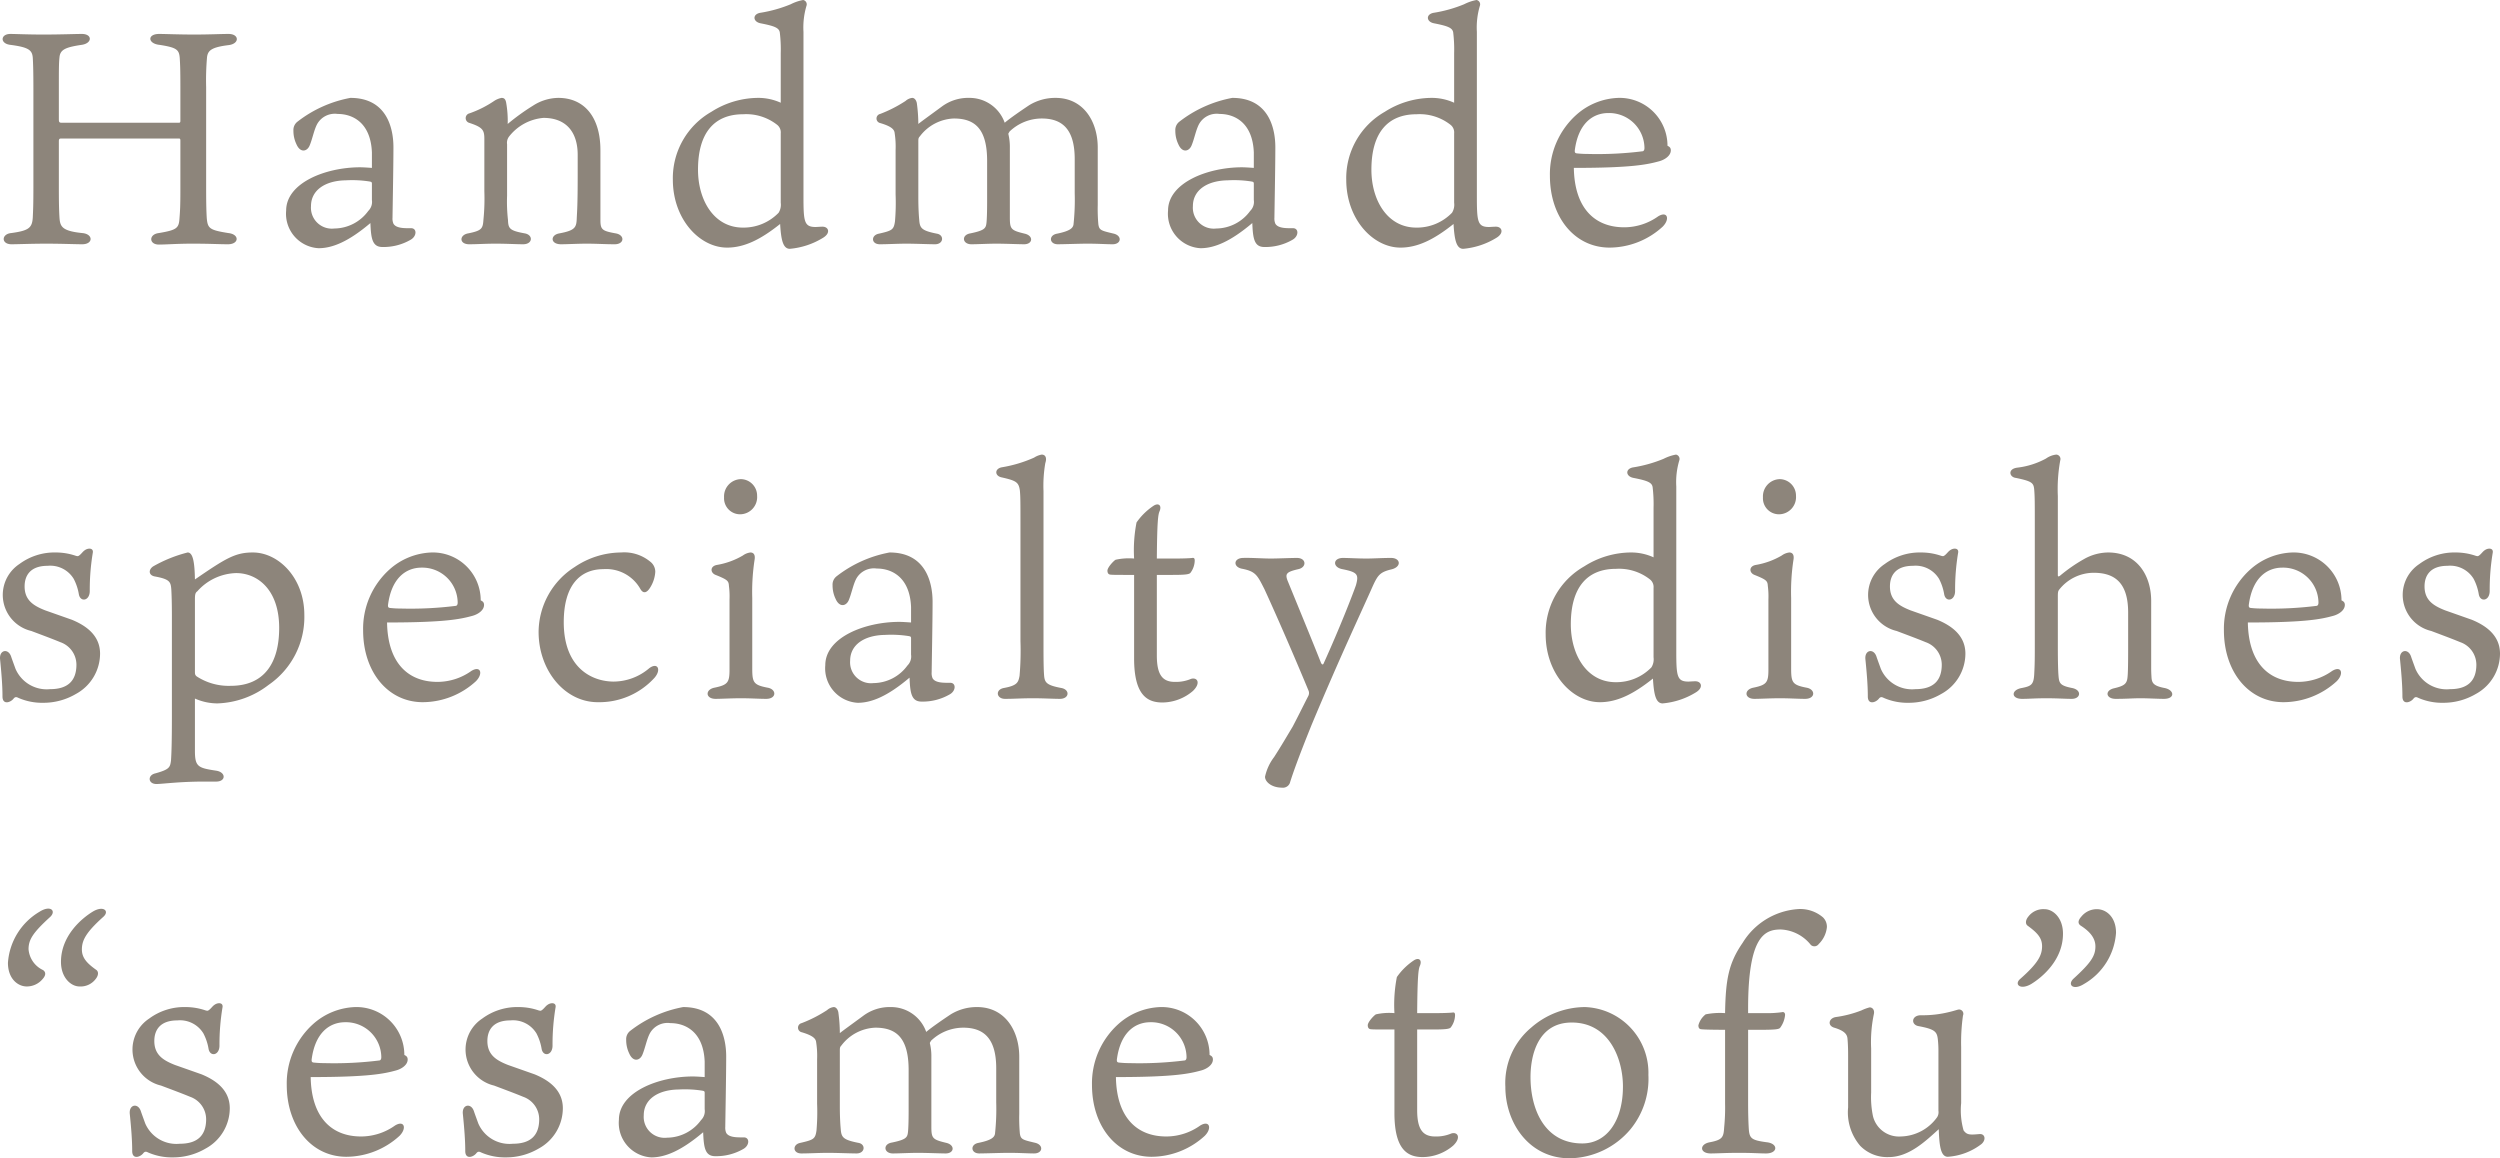 <svg xmlns="http://www.w3.org/2000/svg" width="247.476" height="114.66" viewBox="0 0 247.476 114.66">
  <path id="パス_62" data-name="パス 62" d="M19.11,23.59c.12,0,.15.06.15.21v4.89c0,1.56-.03,2.07-.09,2.82-.06.96-.27,1.14-2.04,1.44-1.02.12-.99,1.14,0,1.14.72,0,1.8-.09,3.3-.09,1.8,0,2.61.06,3.54.06,1.11,0,1.17-.99.03-1.11-1.86-.3-2.04-.45-2.13-1.5-.03-.54-.06-1.14-.06-3.06v-9.9a26.21,26.21,0,0,1,.09-2.97c.09-.63.42-.96,2.1-1.17,1.14-.12,1.11-1.11.03-1.11-.72,0-1.95.06-3.36.06-1.59,0-2.91-.06-3.51-.06-1.2,0-1.14.96.03,1.08,1.74.27,1.95.48,2.01,1.35.03.57.06.93.06,2.91v3.21c0,.15,0,.24-.15.24H7.5c-.24,0-.27-.09-.27-.36V18.4c0-1.59,0-2.25.06-2.82.06-.78.57-1.02,2.19-1.26,1.08-.15,1.08-1.08.03-1.08-.69,0-2.07.06-3.84.06-1.5,0-2.76-.06-3.24-.06-.99,0-1.05.96,0,1.08,1.86.24,2.16.54,2.22,1.29.03.51.06,1.32.06,3.03v9.81c0,1.74-.03,2.28-.06,2.94-.06,1.05-.39,1.32-2.13,1.56-.99.09-1.02,1.11.03,1.11.51,0,2.07-.06,3.42-.06,1.47,0,2.97.06,3.57.06,1.11,0,1.11-1.02,0-1.11-2.04-.21-2.19-.66-2.25-1.56-.03-.54-.06-1.14-.06-2.88V23.86c0-.21.06-.27.24-.27ZM38.22,26.5c-.45-.03-.87-.06-1.17-.06-3.39,0-7.32,1.53-7.32,4.29a3.414,3.414,0,0,0,3.21,3.72c1.38,0,2.97-.66,5.13-2.49.06,1.5.18,2.34,1.14,2.37a5.362,5.362,0,0,0,2.85-.72c.63-.36.63-1.17,0-1.14-.57,0-1.44.03-1.71-.45a1.293,1.293,0,0,1-.09-.6c0-.36.09-5.01.09-6.96s-.69-4.89-4.26-4.89a12.131,12.131,0,0,0-5.22,2.34,1.037,1.037,0,0,0-.42.9,3.054,3.054,0,0,0,.3,1.35c.39.9,1.08.72,1.32.09.27-.66.42-1.5.72-2.07a2,2,0,0,1,2.04-1.02c1.47,0,3.27.84,3.39,3.81Zm0,3.18a1.255,1.255,0,0,1-.36,1.08A4.2,4.2,0,0,1,34.5,32.5a2.071,2.071,0,0,1-2.31-2.22c0-1.56,1.38-2.52,3.45-2.55a11.115,11.115,0,0,1,2.37.12c.12.03.21.03.21.21Zm11.13-.87a20.862,20.862,0,0,1-.09,2.82c-.06.87-.15,1.08-1.5,1.35-.9.15-.93,1.08.09,1.08.78,0,1.62-.06,2.61-.06,1.08,0,2.07.06,2.73.06.96,0,1.02-.93.15-1.08-1.5-.27-1.62-.48-1.65-1.32a16.087,16.087,0,0,1-.09-2.4v-5.1a1.012,1.012,0,0,1,.21-.78,4.83,4.83,0,0,1,3.39-1.83c2.28,0,3.39,1.44,3.39,3.66v2.01c0,2.91-.06,3.6-.09,4.2-.03.96-.12,1.26-1.71,1.56-.93.15-.93,1.08.15,1.08.57,0,1.74-.06,2.52-.06,1.02,0,1.83.06,2.79.06.99,0,1.02-.93.09-1.08-1.32-.24-1.5-.36-1.5-1.32v-6.9c0-3.36-1.65-5.19-4.17-5.19a4.707,4.707,0,0,0-2.52.78,21.906,21.906,0,0,0-2.49,1.8,10.247,10.247,0,0,0-.15-2.1c-.06-.33-.18-.48-.45-.48a2.039,2.039,0,0,0-.78.33,10.554,10.554,0,0,1-2.4,1.2.486.486,0,0,0-.06.93c1.38.45,1.53.72,1.53,1.62Zm29.34-8.76a5.366,5.366,0,0,0-2.31-.48,8.68,8.68,0,0,0-4.56,1.38,7.555,7.555,0,0,0-3.81,6.72c0,3.9,2.64,6.72,5.37,6.72,1.68,0,3.3-.78,5.25-2.34.09,1.53.27,2.46.96,2.46a7.5,7.5,0,0,0,3.27-1.08c.81-.48.57-1.11-.03-1.11-.21,0-.57.03-.69.03-1.14,0-1.2-.54-1.2-3.06V13.03a7.508,7.508,0,0,1,.3-2.58.436.436,0,0,0-.33-.57,4.462,4.462,0,0,0-1.23.42,13.332,13.332,0,0,1-2.97.84c-.84.12-.81.9,0,1.05,1.38.27,1.83.45,1.89.93a13.905,13.905,0,0,1,.09,2.01Zm-3.72,1.14a4.947,4.947,0,0,1,3.33,1.02.959.959,0,0,1,.39.87v6.87a1.5,1.5,0,0,1-.21.99,4.821,4.821,0,0,1-3.54,1.47c-2.85,0-4.44-2.7-4.44-5.73C70.5,23.02,72.12,21.19,74.97,21.19Zm25.89.84a3.686,3.686,0,0,0-3.48-2.46,4.383,4.383,0,0,0-2.76.87c-1.14.84-1.98,1.44-2.31,1.71a15.579,15.579,0,0,0-.15-2.07c-.06-.3-.24-.51-.45-.51a1.173,1.173,0,0,0-.66.3,13.147,13.147,0,0,1-2.52,1.29.461.461,0,0,0,0,.9c1.23.36,1.41.69,1.44,1.02a8.761,8.761,0,0,1,.09,1.65v4.41A21.6,21.6,0,0,1,90,31.78c-.12.84-.27.93-1.59,1.23-.81.15-.78,1.05.09,1.05.75,0,1.8-.06,2.64-.06.81,0,2.28.06,2.82.06.87,0,.93-.93.18-1.05-1.5-.3-1.68-.54-1.74-1.35-.03-.33-.09-1.08-.09-2.22V23.89c0-.24,0-.36.15-.51a4.419,4.419,0,0,1,3.36-1.77c2.04,0,3.3.96,3.3,4.2V29.8c0,1.17-.03,1.8-.06,2.1-.06.57-.15.78-1.59,1.08-.93.15-.81,1.08.09,1.08.6,0,1.68-.06,2.49-.06s2.28.06,2.73.06c.87,0,.96-.84.06-1.05-1.38-.33-1.47-.45-1.47-1.65V24.49a5.416,5.416,0,0,0-.15-1.35c0-.06.06-.12.12-.24a4.626,4.626,0,0,1,3.18-1.29c1.95,0,3.27.96,3.27,4.02v3.36a22.973,22.973,0,0,1-.12,3.12c-.06.33-.3.63-1.62.9-.87.15-.78,1.05.06,1.05.54,0,2.28-.06,2.88-.06,1.14,0,1.89.06,2.55.06.87,0,.96-.84.12-1.05-1.26-.3-1.44-.33-1.53-.93a17.2,17.2,0,0,1-.06-1.92V24.49c0-2.58-1.41-4.92-4.17-4.92a4.927,4.927,0,0,0-2.61.72C102.48,20.83,101.43,21.55,100.86,22.03Zm24.66,4.47c-.45-.03-.87-.06-1.17-.06-3.39,0-7.32,1.53-7.32,4.29a3.414,3.414,0,0,0,3.21,3.72c1.38,0,2.97-.66,5.13-2.49.06,1.5.18,2.34,1.14,2.37a5.362,5.362,0,0,0,2.85-.72c.63-.36.63-1.17,0-1.14-.57,0-1.44.03-1.71-.45a1.293,1.293,0,0,1-.09-.6c0-.36.09-5.01.09-6.96s-.69-4.89-4.26-4.89a12.131,12.131,0,0,0-5.22,2.34,1.037,1.037,0,0,0-.42.9,3.054,3.054,0,0,0,.3,1.35c.39.9,1.08.72,1.32.09.27-.66.42-1.5.72-2.07a2,2,0,0,1,2.04-1.02c1.47,0,3.27.84,3.39,3.81Zm0,3.18a1.255,1.255,0,0,1-.36,1.08,4.2,4.2,0,0,1-3.36,1.74,2.071,2.071,0,0,1-2.31-2.22c0-1.56,1.38-2.52,3.45-2.55a11.115,11.115,0,0,1,2.37.12c.12.03.21.03.21.21Zm19.83-9.63a5.366,5.366,0,0,0-2.31-.48,8.68,8.68,0,0,0-4.56,1.38,7.555,7.555,0,0,0-3.81,6.72c0,3.9,2.64,6.72,5.37,6.72,1.68,0,3.3-.78,5.25-2.34.09,1.53.27,2.46.96,2.46a7.5,7.5,0,0,0,3.27-1.08c.81-.48.57-1.11-.03-1.11-.21,0-.57.03-.69.03-1.14,0-1.2-.54-1.2-3.06V13.03a7.508,7.508,0,0,1,.3-2.58.436.436,0,0,0-.33-.57,4.462,4.462,0,0,0-1.23.42,13.332,13.332,0,0,1-2.97.84c-.84.12-.81.9,0,1.05,1.38.27,1.83.45,1.89.93a13.907,13.907,0,0,1,.09,2.01Zm-3.72,1.14a4.947,4.947,0,0,1,3.33,1.02.959.959,0,0,1,.39.87v6.87a1.5,1.5,0,0,1-.21.99,4.821,4.821,0,0,1-3.54,1.47c-2.85,0-4.44-2.7-4.44-5.73C137.16,23.02,138.78,21.19,141.63,21.19Zm15.66,3.6c.33-2.64,1.74-3.72,3.33-3.72a3.5,3.5,0,0,1,3.57,3.45c0,.15-.03.27-.15.33a36.116,36.116,0,0,1-5.46.27,10.24,10.24,0,0,1-1.11-.06C157.32,25.03,157.29,24.97,157.29,24.79Zm-.09,1.71c5.73,0,7.26-.33,8.46-.66.54-.15,1.14-.54,1.14-1.08,0-.27-.15-.36-.33-.45a4.74,4.74,0,0,0-4.86-4.74,6.566,6.566,0,0,0-4.2,1.71,7.889,7.889,0,0,0-2.58,6c0,4.08,2.43,7.11,5.91,7.11a7.833,7.833,0,0,0,5.25-2.07c.75-.75.48-1.59-.45-1.02a5.8,5.8,0,0,1-3.36,1.08C159.27,32.38,157.26,30.49,157.2,26.5ZM5.88,70.3c-1.14-.45-2.04-.99-2.04-2.37,0-1.02.51-2.04,2.28-2.04A2.712,2.712,0,0,1,8.7,67.18a5.084,5.084,0,0,1,.51,1.53c.15.81,1.08.66,1.08-.33a22.2,22.2,0,0,1,.3-3.78c.09-.48-.45-.51-.81-.24-.18.12-.33.36-.54.51-.09.06-.12.09-.33.03a6.09,6.09,0,0,0-1.98-.33,5.824,5.824,0,0,0-3.6,1.14A3.666,3.666,0,0,0,4.5,72.34c.87.33,2.01.75,2.88,1.11a2.369,2.369,0,0,1,1.59,2.22q0,2.43-2.61,2.43a3.361,3.361,0,0,1-3.42-2.01c-.12-.33-.36-.99-.42-1.17-.27-.9-1.2-.72-1.11.21.15,1.5.24,2.64.24,3.69,0,.84.75.63,1.08.24.18-.24.33-.18.51-.09a5.871,5.871,0,0,0,2.43.48,6.347,6.347,0,0,0,3.24-.87,4.558,4.558,0,0,0,2.4-3.99c0-1.83-1.41-2.79-2.79-3.36ZM20.7,69.25c0-.51.03-.69.24-.84a5.318,5.318,0,0,1,3.84-1.8c2.1,0,4.26,1.62,4.26,5.43,0,3.42-1.44,5.73-4.8,5.73a5.8,5.8,0,0,1-3.36-.93c-.15-.12-.18-.21-.18-.45Zm0,9.78a5.5,5.5,0,0,0,2.22.48,8.738,8.738,0,0,0,5.07-1.83,8.145,8.145,0,0,0,3.54-6.93c0-3.66-2.55-6.18-5.1-6.18-1.74,0-2.67.57-5.73,2.67-.03-1.65-.18-2.67-.72-2.67a13.583,13.583,0,0,0-3.42,1.38c-.48.33-.45.87.15.99,1.5.27,1.59.54,1.65,1.26.03.48.06,1.38.06,2.64v9.93c0,2.22-.03,3.6-.09,4.41-.09.66-.15.87-1.56,1.26-.78.18-.72,1.05.12,1.05.6,0,2.22-.24,4.71-.24h1.2c.99,0,.99-.93,0-1.08-1.8-.27-2.1-.39-2.1-1.98Zm19.11-9.24c.33-2.64,1.74-3.72,3.33-3.72a3.5,3.5,0,0,1,3.57,3.45c0,.15-.03.27-.15.33a36.115,36.115,0,0,1-5.46.27,10.24,10.24,0,0,1-1.11-.06C39.84,70.03,39.81,69.97,39.81,69.79Zm-.09,1.71c5.73,0,7.26-.33,8.46-.66.54-.15,1.14-.54,1.14-1.08,0-.27-.15-.36-.33-.45a4.74,4.74,0,0,0-4.86-4.74,6.566,6.566,0,0,0-4.2,1.71,7.889,7.889,0,0,0-2.58,6c0,4.08,2.43,7.11,5.91,7.11a7.833,7.833,0,0,0,5.25-2.07c.75-.75.48-1.59-.45-1.02a5.8,5.8,0,0,1-3.36,1.08C41.79,77.38,39.78,75.49,39.72,71.5Zm23.16-6.93a8.271,8.271,0,0,0-4.59,1.44,7.674,7.674,0,0,0-3.57,6.42c0,3.81,2.58,6.96,5.85,6.96a7.384,7.384,0,0,0,5.61-2.4c.72-.81.33-1.59-.51-.96a5.476,5.476,0,0,1-3.51,1.32c-2.13,0-4.95-1.32-4.95-5.88,0-3.66,1.62-5.25,3.93-5.25a3.875,3.875,0,0,1,3.63,1.92c.36.66.75.3.99-.09a3.289,3.289,0,0,0,.51-1.56,1.263,1.263,0,0,0-.51-1.02A4.035,4.035,0,0,0,62.88,64.57ZM74.7,79c1.08,0,1.8.06,2.55.06,1.05,0,1.05-.96.12-1.11-1.38-.27-1.5-.51-1.5-1.92V69.07a20.9,20.9,0,0,1,.24-3.84c.06-.45-.12-.66-.42-.66a1.584,1.584,0,0,0-.75.3,7.538,7.538,0,0,1-2.55.93c-.72.12-.69.78-.15.99,1.2.48,1.29.6,1.32,1.08a8.1,8.1,0,0,1,.06,1.35v6.96c0,1.26-.18,1.5-1.47,1.77-.96.18-.93,1.11.09,1.11C72.78,79.06,73.86,79,74.7,79Zm.06-21.69a1.707,1.707,0,0,0-1.68,1.8,1.586,1.586,0,0,0,1.59,1.68,1.7,1.7,0,0,0,1.68-1.83A1.632,1.632,0,0,0,74.76,57.31ZM91.59,71.5c-.45-.03-.87-.06-1.17-.06-3.39,0-7.32,1.53-7.32,4.29a3.414,3.414,0,0,0,3.21,3.72c1.38,0,2.97-.66,5.13-2.49.06,1.5.18,2.34,1.14,2.37a5.362,5.362,0,0,0,2.85-.72c.63-.36.63-1.17,0-1.14-.57,0-1.44.03-1.71-.45a1.293,1.293,0,0,1-.09-.6c0-.36.09-5.01.09-6.96s-.69-4.89-4.26-4.89a12.131,12.131,0,0,0-5.22,2.34,1.037,1.037,0,0,0-.42.9,3.054,3.054,0,0,0,.3,1.35c.39.9,1.08.72,1.32.09.27-.66.42-1.5.72-2.07a2,2,0,0,1,2.04-1.02c1.47,0,3.27.84,3.39,3.81Zm0,3.18a1.255,1.255,0,0,1-.36,1.08,4.2,4.2,0,0,1-3.36,1.74,2.071,2.071,0,0,1-2.31-2.22c0-1.56,1.38-2.52,3.45-2.55a11.115,11.115,0,0,1,2.37.12c.12.03.21.03.21.21Zm13.17,2.07c-.03-.39-.06-.93-.06-2.94V58.48a13.173,13.173,0,0,1,.18-2.76c.18-.54,0-.84-.36-.84a2.041,2.041,0,0,0-.75.3,13.017,13.017,0,0,1-3.21.96c-.72.15-.69.84-.03.99,1.47.33,1.71.48,1.83,1.29.06.6.06,1.2.06,3.51V73.36a28.3,28.3,0,0,1-.09,3.42c-.12.66-.24.96-1.53,1.2-.9.15-.78,1.08.09,1.08.99,0,1.53-.06,2.82-.06.93,0,2.01.06,2.61.06.96,0,1.02-.93.12-1.08C105,77.71,104.82,77.44,104.76,76.75Zm11.16-9.96h1.56c1.32,0,1.65-.06,1.77-.21a2.082,2.082,0,0,0,.42-1.2c0-.21-.06-.3-.24-.27s-.93.06-1.62.06h-1.89c.03-3.66.12-4.35.27-4.68.24-.57-.09-.87-.6-.54a6.291,6.291,0,0,0-1.68,1.65,14.291,14.291,0,0,0-.24,3.57,6.032,6.032,0,0,0-1.83.12c-.18.09-.81.75-.81,1.08,0,.18.06.36.27.39.24.03.63.03,1.98.03h.39v8.28c0,3.72,1.38,4.35,2.82,4.35a4.709,4.709,0,0,0,3-1.14c.81-.78.45-1.38-.18-1.2a3.812,3.812,0,0,1-1.62.3c-1.26,0-1.77-.78-1.77-2.61Zm10.65,1.41c1.08,2.34,2.94,6.6,4.38,10.08a.629.629,0,0,1-.03.48c-.51.99-.99,1.98-1.56,3.06-.72,1.2-1.08,1.83-1.83,3a4.908,4.908,0,0,0-.9,1.95c0,.51.66,1.08,1.68,1.08a.729.729,0,0,0,.81-.57c.24-.75.69-2.1,2.13-5.67,2.85-6.81,5.04-11.43,6.03-13.68.51-1.11.72-1.41,1.83-1.68,1.08-.24.96-1.17-.06-1.14-.78,0-1.71.06-2.37.06-.87,0-1.8-.06-2.37-.06-.99.03-.99.93-.03,1.11,1.5.3,1.65.51,1.35,1.59-.3.87-1.59,4.2-3.21,7.77-.06.12-.15.09-.24-.06-.78-1.98-2.19-5.4-3.33-8.19-.24-.66-.09-.84,1.08-1.11.84-.18.81-1.11-.15-1.11-.57,0-1.95.06-2.55.06-.87,0-2.04-.09-2.79-.06-.96.03-.99.93-.03,1.08C125.73,66.46,125.88,66.85,126.57,68.2Zm38.52-3.15a5.366,5.366,0,0,0-2.31-.48,8.68,8.68,0,0,0-4.56,1.38,7.555,7.555,0,0,0-3.81,6.72c0,3.9,2.64,6.72,5.37,6.72,1.68,0,3.3-.78,5.25-2.34.09,1.53.27,2.46.96,2.46a7.5,7.5,0,0,0,3.27-1.08c.81-.48.57-1.11-.03-1.11-.21,0-.57.03-.69.03-1.14,0-1.2-.54-1.2-3.06V58.03a7.508,7.508,0,0,1,.3-2.58.436.436,0,0,0-.33-.57,4.462,4.462,0,0,0-1.23.42,13.332,13.332,0,0,1-2.97.84c-.84.12-.81.9,0,1.05,1.38.27,1.83.45,1.89.93a13.907,13.907,0,0,1,.09,2.01Zm-3.72,1.14a4.947,4.947,0,0,1,3.33,1.02.959.959,0,0,1,.39.87v6.87a1.5,1.5,0,0,1-.21.99,4.821,4.821,0,0,1-3.54,1.47c-2.85,0-4.44-2.7-4.44-5.73C156.9,68.02,158.52,66.19,161.37,66.19ZM177.54,79c1.08,0,1.8.06,2.55.06,1.05,0,1.05-.96.12-1.11-1.38-.27-1.5-.51-1.5-1.92V69.07a20.9,20.9,0,0,1,.24-3.84c.06-.45-.12-.66-.42-.66a1.584,1.584,0,0,0-.75.3,7.538,7.538,0,0,1-2.55.93c-.72.12-.69.78-.15.99,1.2.48,1.29.6,1.32,1.08a8.1,8.1,0,0,1,.06,1.35v6.96c0,1.26-.18,1.5-1.47,1.77-.96.18-.93,1.11.09,1.11C175.62,79.06,176.7,79,177.54,79Zm.06-21.69a1.707,1.707,0,0,0-1.68,1.8,1.586,1.586,0,0,0,1.59,1.68,1.7,1.7,0,0,0,1.68-1.83A1.632,1.632,0,0,0,177.6,57.31ZM190.53,70.3c-1.14-.45-2.04-.99-2.04-2.37,0-1.02.51-2.04,2.28-2.04a2.712,2.712,0,0,1,2.58,1.29,5.085,5.085,0,0,1,.51,1.53c.15.81,1.08.66,1.08-.33a22.2,22.2,0,0,1,.3-3.78c.09-.48-.45-.51-.81-.24-.18.12-.33.36-.54.51-.09.06-.12.09-.33.03a6.091,6.091,0,0,0-1.98-.33,5.824,5.824,0,0,0-3.6,1.14,3.666,3.666,0,0,0,1.17,6.63c.87.33,2.01.75,2.88,1.11a2.369,2.369,0,0,1,1.59,2.22q0,2.43-2.61,2.43a3.361,3.361,0,0,1-3.42-2.01c-.12-.33-.36-.99-.42-1.17-.27-.9-1.2-.72-1.11.21.15,1.5.24,2.64.24,3.69,0,.84.75.63,1.08.24.18-.24.33-.18.51-.09a5.871,5.871,0,0,0,2.43.48,6.347,6.347,0,0,0,3.24-.87,4.558,4.558,0,0,0,2.4-3.99c0-1.83-1.41-2.79-2.79-3.36Zm14.73-2.07a4.367,4.367,0,0,1,3.39-1.65c1.98,0,3.42.87,3.42,3.93V74.2c0,1.83-.03,2.43-.06,2.7-.06.66-.3.87-1.32,1.11-.96.21-.84,1.05.15,1.05,1.17,0,1.62-.06,2.46-.06.75,0,1.68.06,2.31.06,1.14,0,1.05-.9.03-1.08-1.05-.21-1.23-.48-1.26-1.08-.03-.48-.03-.72-.03-1.05V69.37c0-2.52-1.38-4.8-4.26-4.8a4.919,4.919,0,0,0-2.4.66,15.654,15.654,0,0,0-2.34,1.62c-.18.15-.24.09-.24-.03V58.99a15.787,15.787,0,0,1,.24-3.54.438.438,0,0,0-.39-.57,2.171,2.171,0,0,0-1.02.39,7.834,7.834,0,0,1-2.82.9c-1.02.12-.81.96-.15,1.02,1.56.33,1.74.48,1.8,1.14.06.69.06,1.32.06,3.3V73.48c0,1.53,0,2.1-.06,3.18-.06.99-.3,1.14-1.2,1.32-1.11.18-1.11,1.08,0,1.08.72,0,1.26-.06,2.4-.06,1.11,0,1.83.06,2.52.06.9,0,1.02-.9,0-1.08-1.2-.24-1.26-.48-1.32-1.29-.03-.36-.06-1.26-.06-2.82V69.04C205.11,68.56,205.11,68.41,205.26,68.23Zm18.75,1.56c.33-2.64,1.74-3.72,3.33-3.72a3.5,3.5,0,0,1,3.57,3.45c0,.15-.03.27-.15.33a36.115,36.115,0,0,1-5.46.27,10.241,10.241,0,0,1-1.11-.06C224.04,70.03,224.01,69.97,224.01,69.79Zm-.09,1.71c5.73,0,7.26-.33,8.46-.66.54-.15,1.14-.54,1.14-1.08,0-.27-.15-.36-.33-.45a4.74,4.74,0,0,0-4.86-4.74,6.566,6.566,0,0,0-4.2,1.71,7.889,7.889,0,0,0-2.58,6c0,4.08,2.43,7.11,5.91,7.11a7.833,7.833,0,0,0,5.25-2.07c.75-.75.48-1.59-.45-1.02a5.8,5.8,0,0,1-3.36,1.08C225.99,77.38,223.98,75.49,223.92,71.5Zm19.53-1.2c-1.14-.45-2.04-.99-2.04-2.37,0-1.02.51-2.04,2.28-2.04a2.712,2.712,0,0,1,2.58,1.29,5.085,5.085,0,0,1,.51,1.53c.15.81,1.08.66,1.08-.33a22.2,22.2,0,0,1,.3-3.78c.09-.48-.45-.51-.81-.24-.18.12-.33.36-.54.51-.09.06-.12.09-.33.03a6.091,6.091,0,0,0-1.98-.33,5.824,5.824,0,0,0-3.6,1.14,3.666,3.666,0,0,0,1.17,6.63c.87.33,2.01.75,2.88,1.11a2.369,2.369,0,0,1,1.59,2.22q0,2.43-2.61,2.43a3.361,3.361,0,0,1-3.42-2.01c-.12-.33-.36-.99-.42-1.17-.27-.9-1.2-.72-1.11.21.15,1.5.24,2.64.24,3.69,0,.84.75.63,1.08.24.18-.24.33-.18.51-.09a5.871,5.871,0,0,0,2.43.48,6.347,6.347,0,0,0,3.24-.87,4.558,4.558,0,0,0,2.4-3.99c0-1.83-1.41-2.79-2.79-3.36ZM10.59,100.12c-1.08.66-3.15,2.37-3.15,4.98,0,1.56.99,2.43,1.83,2.43a1.86,1.86,0,0,0,1.59-.72c.3-.36.33-.75.06-.93-.93-.66-1.41-1.2-1.41-2.01,0-.9.39-1.68,2.13-3.24C12.27,100.06,11.64,99.49,10.59,100.12Zm-5.25,0a6.382,6.382,0,0,0-3.15,5.07c0,1.59.99,2.34,1.86,2.34a2.029,2.029,0,0,0,1.56-.72c.3-.33.39-.66.06-.9a2.492,2.492,0,0,1-1.44-2.07c0-.96.45-1.65,2.16-3.21C6.99,100.03,6.39,99.46,5.34,100.12ZM18.72,115.3c-1.14-.45-2.04-.99-2.04-2.37,0-1.02.51-2.04,2.28-2.04a2.712,2.712,0,0,1,2.58,1.29,5.084,5.084,0,0,1,.51,1.53c.15.81,1.08.66,1.08-.33a22.2,22.2,0,0,1,.3-3.78c.09-.48-.45-.51-.81-.24-.18.12-.33.36-.54.51-.09.06-.12.09-.33.03a6.09,6.09,0,0,0-1.98-.33,5.824,5.824,0,0,0-3.6,1.14,3.666,3.666,0,0,0,1.17,6.63c.87.33,2.01.75,2.88,1.11a2.369,2.369,0,0,1,1.59,2.22q0,2.43-2.61,2.43a3.361,3.361,0,0,1-3.42-2.01c-.12-.33-.36-.99-.42-1.17-.27-.9-1.2-.72-1.11.21.15,1.5.24,2.64.24,3.69,0,.84.75.63,1.08.24.18-.24.33-.18.51-.09a5.871,5.871,0,0,0,2.43.48,6.347,6.347,0,0,0,3.24-.87,4.558,4.558,0,0,0,2.4-3.99c0-1.83-1.41-2.79-2.79-3.36Zm13.53-.51c.33-2.64,1.74-3.72,3.33-3.72a3.5,3.5,0,0,1,3.57,3.45c0,.15-.03.27-.15.33a36.115,36.115,0,0,1-5.46.27,10.241,10.241,0,0,1-1.11-.06C32.28,115.03,32.25,114.97,32.25,114.79Zm-.09,1.71c5.73,0,7.26-.33,8.46-.66.54-.15,1.14-.54,1.14-1.08,0-.27-.15-.36-.33-.45a4.74,4.74,0,0,0-4.86-4.74,6.566,6.566,0,0,0-4.2,1.71,7.889,7.889,0,0,0-2.58,6c0,4.08,2.43,7.11,5.91,7.11a7.833,7.833,0,0,0,5.25-2.07c.75-.75.48-1.59-.45-1.02a5.8,5.8,0,0,1-3.36,1.08C34.23,122.38,32.22,120.49,32.16,116.5Zm19.53-1.2c-1.14-.45-2.04-.99-2.04-2.37,0-1.02.51-2.04,2.28-2.04a2.712,2.712,0,0,1,2.58,1.29,5.084,5.084,0,0,1,.51,1.53c.15.81,1.08.66,1.08-.33a22.2,22.2,0,0,1,.3-3.78c.09-.48-.45-.51-.81-.24-.18.12-.33.36-.54.51-.09.06-.12.09-.33.03a6.091,6.091,0,0,0-1.98-.33,5.824,5.824,0,0,0-3.6,1.14,3.666,3.666,0,0,0,1.17,6.63c.87.33,2.01.75,2.88,1.11a2.369,2.369,0,0,1,1.59,2.22q0,2.43-2.61,2.43a3.361,3.361,0,0,1-3.42-2.01c-.12-.33-.36-.99-.42-1.17-.27-.9-1.2-.72-1.11.21.15,1.5.24,2.64.24,3.69,0,.84.75.63,1.08.24.18-.24.33-.18.51-.09a5.871,5.871,0,0,0,2.43.48,6.347,6.347,0,0,0,3.24-.87,4.558,4.558,0,0,0,2.4-3.99c0-1.83-1.41-2.79-2.79-3.36Zm19.47,1.2c-.45-.03-.87-.06-1.17-.06-3.39,0-7.32,1.53-7.32,4.29a3.414,3.414,0,0,0,3.21,3.72c1.38,0,2.97-.66,5.13-2.49.06,1.5.18,2.34,1.14,2.37a5.362,5.362,0,0,0,2.85-.72c.63-.36.63-1.17,0-1.14-.57,0-1.44.03-1.71-.45a1.293,1.293,0,0,1-.09-.6c0-.36.09-5.01.09-6.96s-.69-4.89-4.26-4.89a12.131,12.131,0,0,0-5.22,2.34,1.037,1.037,0,0,0-.42.9,3.054,3.054,0,0,0,.3,1.35c.39.9,1.08.72,1.32.09.27-.66.42-1.5.72-2.07a2,2,0,0,1,2.04-1.02c1.47,0,3.27.84,3.39,3.81Zm0,3.18a1.255,1.255,0,0,1-.36,1.08,4.2,4.2,0,0,1-3.36,1.74,2.071,2.071,0,0,1-2.31-2.22c0-1.56,1.38-2.52,3.45-2.55a11.114,11.114,0,0,1,2.37.12c.12.03.21.03.21.21Zm21.93-7.65a3.686,3.686,0,0,0-3.48-2.46,4.383,4.383,0,0,0-2.76.87c-1.14.84-1.98,1.44-2.31,1.71a15.579,15.579,0,0,0-.15-2.07c-.06-.3-.24-.51-.45-.51a1.173,1.173,0,0,0-.66.3,13.147,13.147,0,0,1-2.52,1.29.461.461,0,0,0,0,.9c1.23.36,1.41.69,1.44,1.02a8.761,8.761,0,0,1,.09,1.65v4.41a21.6,21.6,0,0,1-.06,2.64c-.12.84-.27.93-1.59,1.23-.81.15-.78,1.05.09,1.05.75,0,1.8-.06,2.64-.06.81,0,2.28.06,2.82.06.87,0,.93-.93.18-1.05-1.5-.3-1.68-.54-1.74-1.35-.03-.33-.09-1.08-.09-2.22v-5.55c0-.24,0-.36.15-.51a4.419,4.419,0,0,1,3.36-1.77c2.04,0,3.3.96,3.3,4.2v3.99c0,1.17-.03,1.8-.06,2.1-.06.57-.15.78-1.59,1.08-.93.15-.81,1.08.09,1.08.6,0,1.68-.06,2.49-.06s2.28.06,2.73.06c.87,0,.96-.84.06-1.05-1.38-.33-1.47-.45-1.47-1.65v-6.87a5.416,5.416,0,0,0-.15-1.35c0-.06.06-.12.12-.24a4.625,4.625,0,0,1,3.18-1.29c1.95,0,3.27.96,3.27,4.02v3.36a22.973,22.973,0,0,1-.12,3.12c-.06.33-.3.63-1.62.9-.87.15-.78,1.05.06,1.05.54,0,2.28-.06,2.88-.06,1.14,0,1.89.06,2.55.06.87,0,.96-.84.12-1.05-1.26-.3-1.44-.33-1.53-.93a17.2,17.2,0,0,1-.06-1.92v-5.67c0-2.58-1.41-4.92-4.17-4.92a4.927,4.927,0,0,0-2.61.72C94.71,110.83,93.66,111.55,93.09,112.03Zm18.87,2.76c.33-2.64,1.74-3.72,3.33-3.72a3.5,3.5,0,0,1,3.57,3.45c0,.15-.03.27-.15.33a36.115,36.115,0,0,1-5.46.27,10.241,10.241,0,0,1-1.11-.06C111.99,115.03,111.96,114.97,111.96,114.79Zm-.09,1.71c5.73,0,7.26-.33,8.46-.66.54-.15,1.14-.54,1.14-1.08,0-.27-.15-.36-.33-.45a4.74,4.74,0,0,0-4.86-4.74,6.565,6.565,0,0,0-4.2,1.71,7.889,7.889,0,0,0-2.58,6c0,4.08,2.43,7.11,5.91,7.11a7.833,7.833,0,0,0,5.25-2.07c.75-.75.48-1.59-.45-1.02a5.8,5.8,0,0,1-3.36,1.08C113.94,122.38,111.93,120.49,111.87,116.5Zm29.82-4.71h1.56c1.32,0,1.65-.06,1.77-.21a2.082,2.082,0,0,0,.42-1.2c0-.21-.06-.3-.24-.27s-.93.06-1.62.06h-1.89c.03-3.66.12-4.35.27-4.68.24-.57-.09-.87-.6-.54a6.291,6.291,0,0,0-1.68,1.65,14.289,14.289,0,0,0-.24,3.57,6.032,6.032,0,0,0-1.83.12c-.18.09-.81.75-.81,1.08,0,.18.06.36.27.39.24.03.63.03,1.98.03h.39v8.28c0,3.72,1.38,4.35,2.82,4.35a4.709,4.709,0,0,0,3-1.14c.81-.78.45-1.38-.18-1.2a3.812,3.812,0,0,1-1.62.3c-1.26,0-1.77-.78-1.77-2.61Zm16.59-2.22a8.169,8.169,0,0,0-5.31,2.04,7.149,7.149,0,0,0-2.55,5.85c0,3.6,2.37,7.08,6.36,7.08a8.028,8.028,0,0,0,6.03-2.88,7.877,7.877,0,0,0,1.77-5.37A6.511,6.511,0,0,0,158.28,109.57Zm3.78,7.86c0,3.42-1.62,5.64-4.02,5.64-3.72,0-5.13-3.36-5.13-6.57,0-2.13.72-5.4,4.08-5.4C160.74,111.1,162.06,114.76,162.06,117.43Zm10.11,1.68a19.347,19.347,0,0,1-.09,2.37c-.06.96-.15,1.23-1.41,1.47-1.05.18-1.05,1.11.09,1.11.54,0,1.53-.06,2.76-.06,1.44,0,2.04.06,2.7.06,1.2,0,1.23-.99.06-1.11-1.56-.21-1.71-.39-1.77-1.44-.03-.51-.06-1.32-.06-2.52v-7.17h1.23c1.56,0,1.83-.06,1.95-.21a2.542,2.542,0,0,0,.48-1.26c0-.21-.12-.33-.33-.27a10.173,10.173,0,0,1-1.62.09h-1.71v-.45c0-7.2,1.65-7.83,3.24-7.83a4.025,4.025,0,0,1,2.97,1.53.522.522,0,0,0,.78-.09,2.7,2.7,0,0,0,.81-1.68,1.3,1.3,0,0,0-.39-.96,3.463,3.463,0,0,0-2.58-.81,6.986,6.986,0,0,0-5.37,3.33c-1.41,2.04-1.68,3.66-1.74,6.96a7.211,7.211,0,0,0-1.92.12,2.032,2.032,0,0,0-.72,1.08c0,.21.06.36.24.39s.96.06,2.4.06Zm14.46-5.43a13.538,13.538,0,0,1,.27-3.42c.09-.42-.15-.66-.42-.66a4.643,4.643,0,0,0-.81.3,11.014,11.014,0,0,1-2.55.66c-.69.12-.84.84-.15,1.05,1.11.33,1.29.72,1.32,1.11.06.66.06,1.29.06,1.83v4.95a5.092,5.092,0,0,0,1.2,3.81,3.734,3.734,0,0,0,2.82,1.11c2.01,0,3.66-1.59,4.95-2.76.06,1.5.15,2.73.9,2.73a6.147,6.147,0,0,0,3.33-1.26c.48-.42.36-1.02-.18-.99-.99.09-1.26.09-1.59-.36a7.274,7.274,0,0,1-.24-2.7v-5.55a19.089,19.089,0,0,1,.18-3.12.425.425,0,0,0-.39-.6c-.12,0-.42.12-.93.24a10.952,10.952,0,0,1-2.88.33c-.93.03-.96.96-.18,1.08,1.59.3,1.8.54,1.89,1.29a10.583,10.583,0,0,1,.06,1.29v5.79a.948.948,0,0,1-.12.63,4.539,4.539,0,0,1-3.6,1.92,2.65,2.65,0,0,1-2.76-2.01,9.238,9.238,0,0,1-.18-2.34Zm15.84-6.39c1.08-.66,3.15-2.37,3.15-4.98,0-1.59-.99-2.43-1.83-2.43a1.86,1.86,0,0,0-1.59.72c-.3.36-.33.75-.06.93.9.66,1.41,1.17,1.41,2.01,0,.9-.39,1.68-2.16,3.24C200.76,107.32,201.39,107.92,202.47,107.29Zm5.22,0a6.334,6.334,0,0,0,3.18-5.07c0-1.59-.99-2.34-1.89-2.34a1.96,1.96,0,0,0-1.53.72c-.3.33-.42.66-.09.9.99.63,1.47,1.29,1.47,2.07,0,.96-.48,1.65-2.19,3.21C206.04,107.38,206.64,107.95,207.69,107.29Z" transform="translate(-1.404 -9.88)" fill="#8d857b"/>
</svg>
